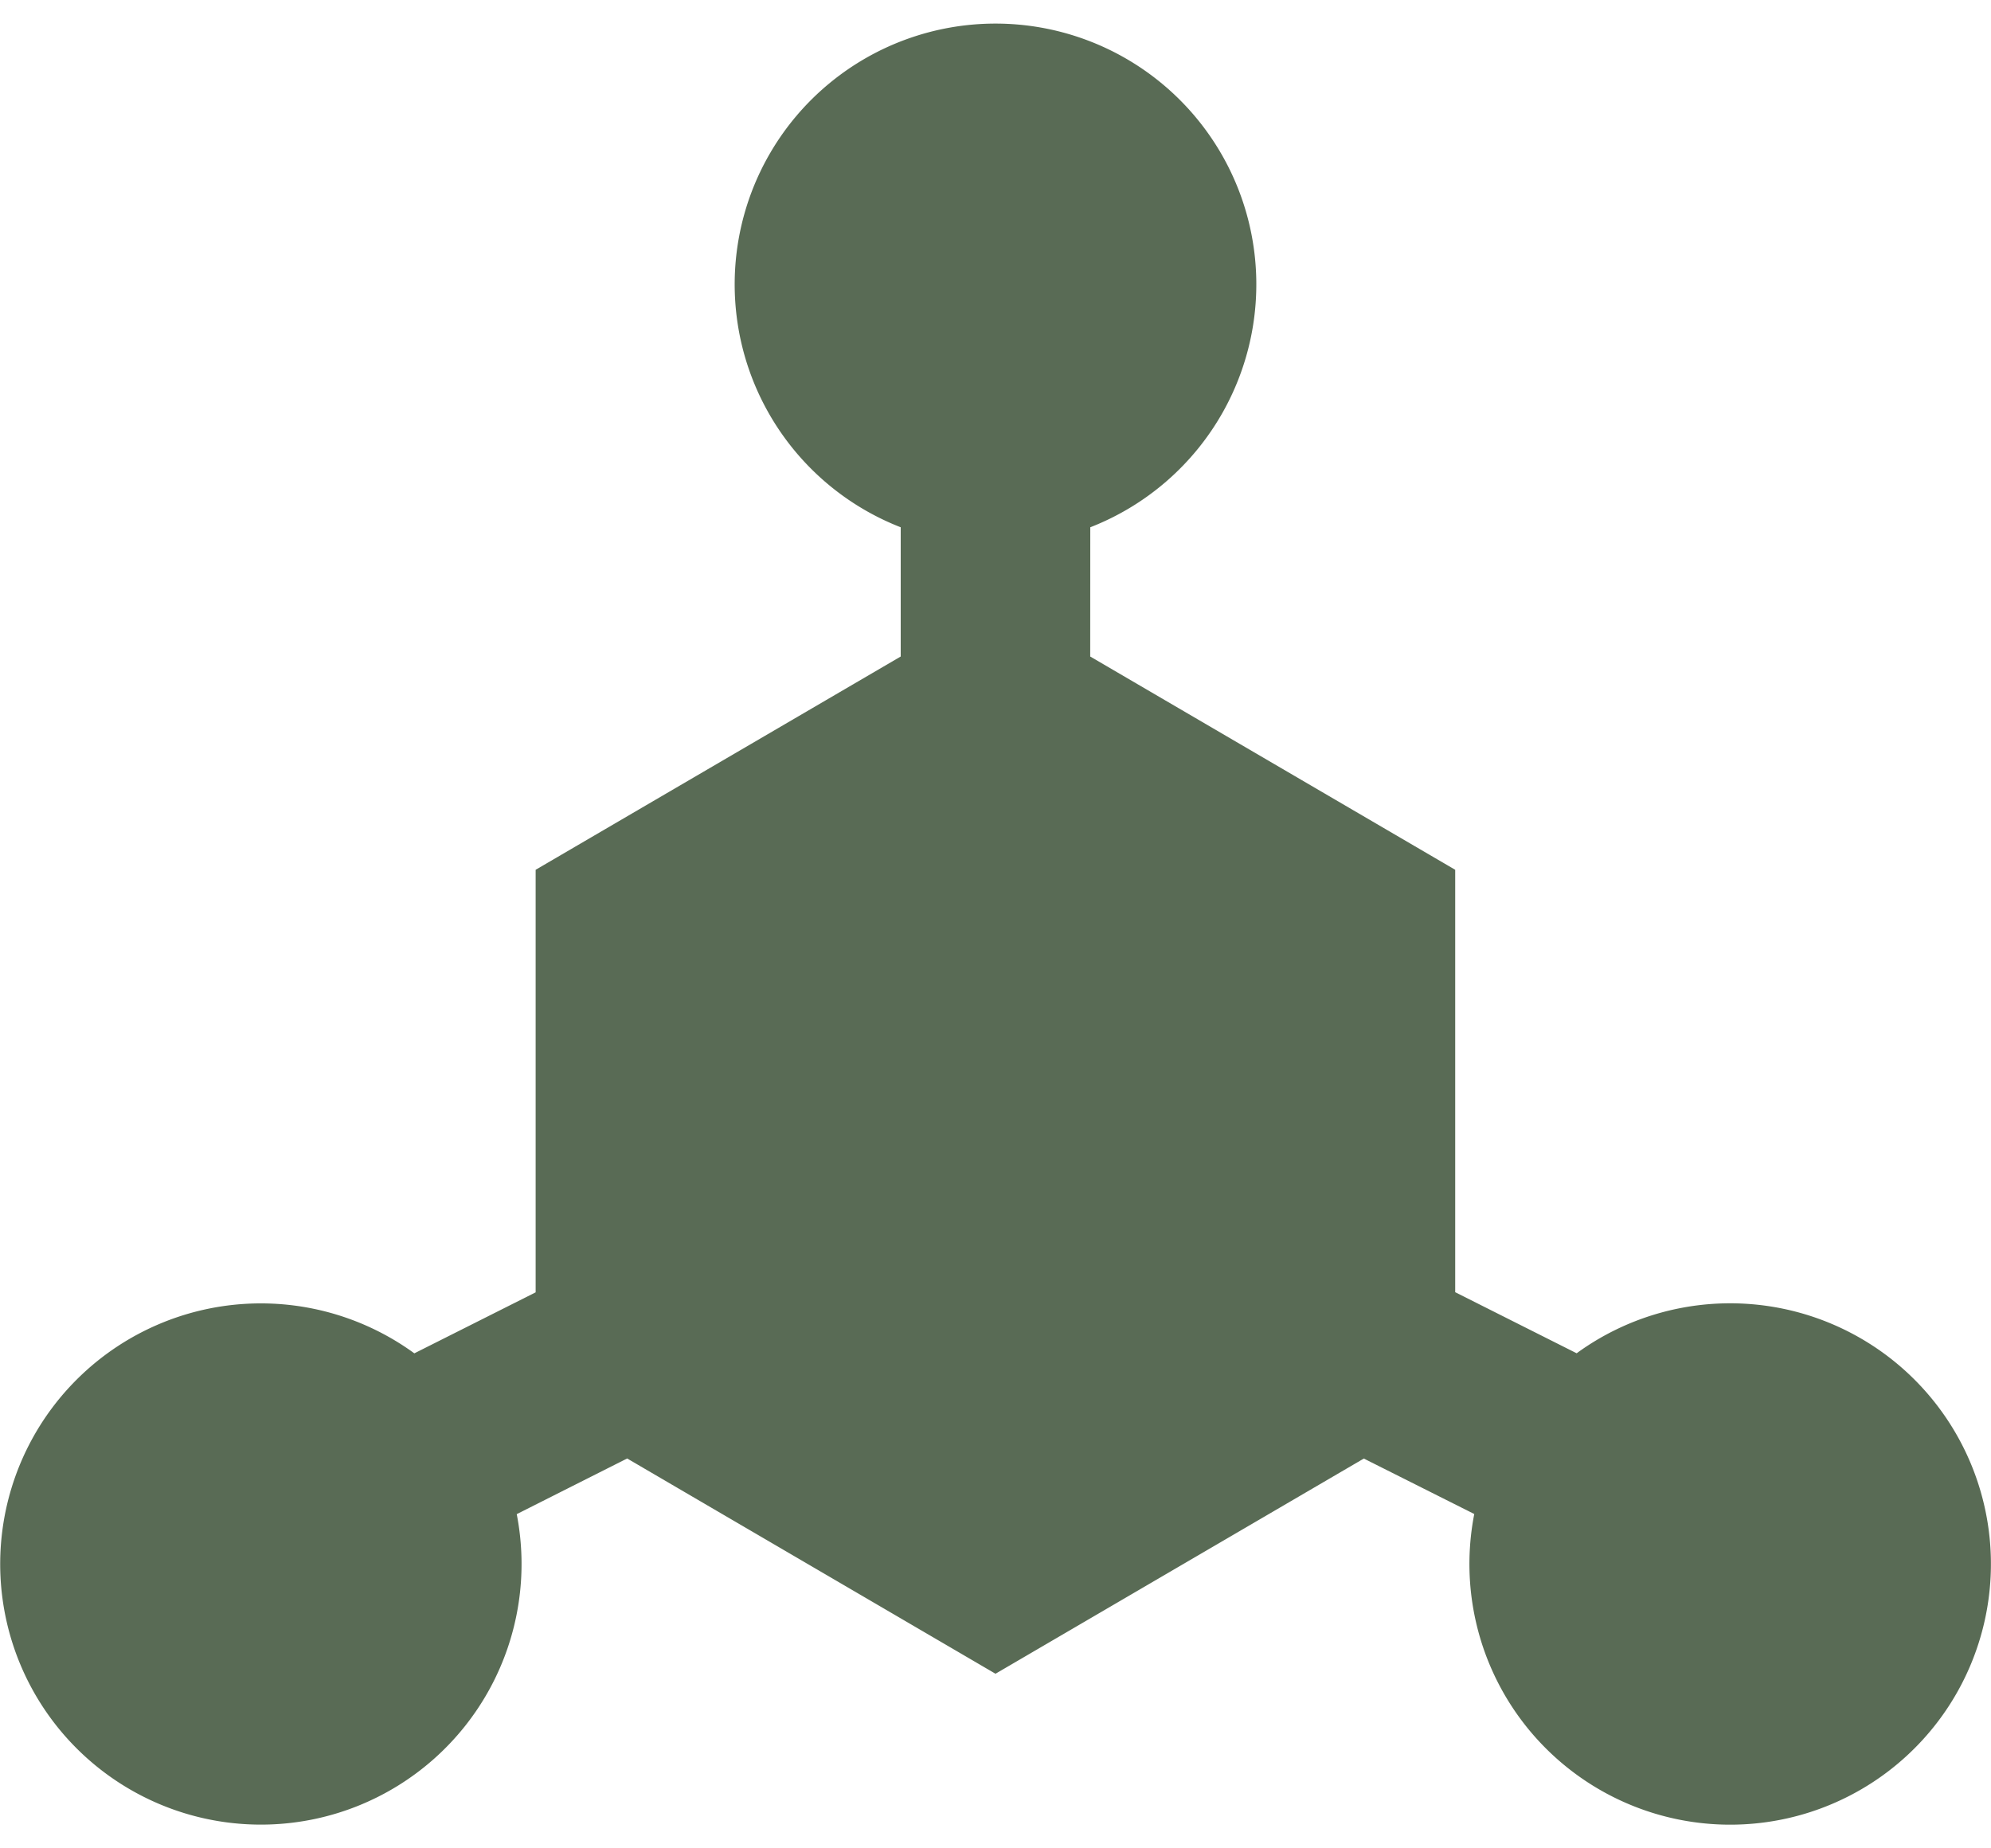 <svg width="28" height="26" fill="none" xmlns="http://www.w3.org/2000/svg"><path d="M15.333 7.417a3.668 3.668 0 10-2.666 0v1.818l-5.134 3v5.944l-1.706.858a3.666 3.666 0 101.44 2.262l1.553-.783L14 23.544l5.18-3.027 1.553.78a3.667 3.667 0 101.44-2.261l-1.708-.859v-5.942l-5.133-3 .001-1.818z" fill="#596B55"/></svg>
